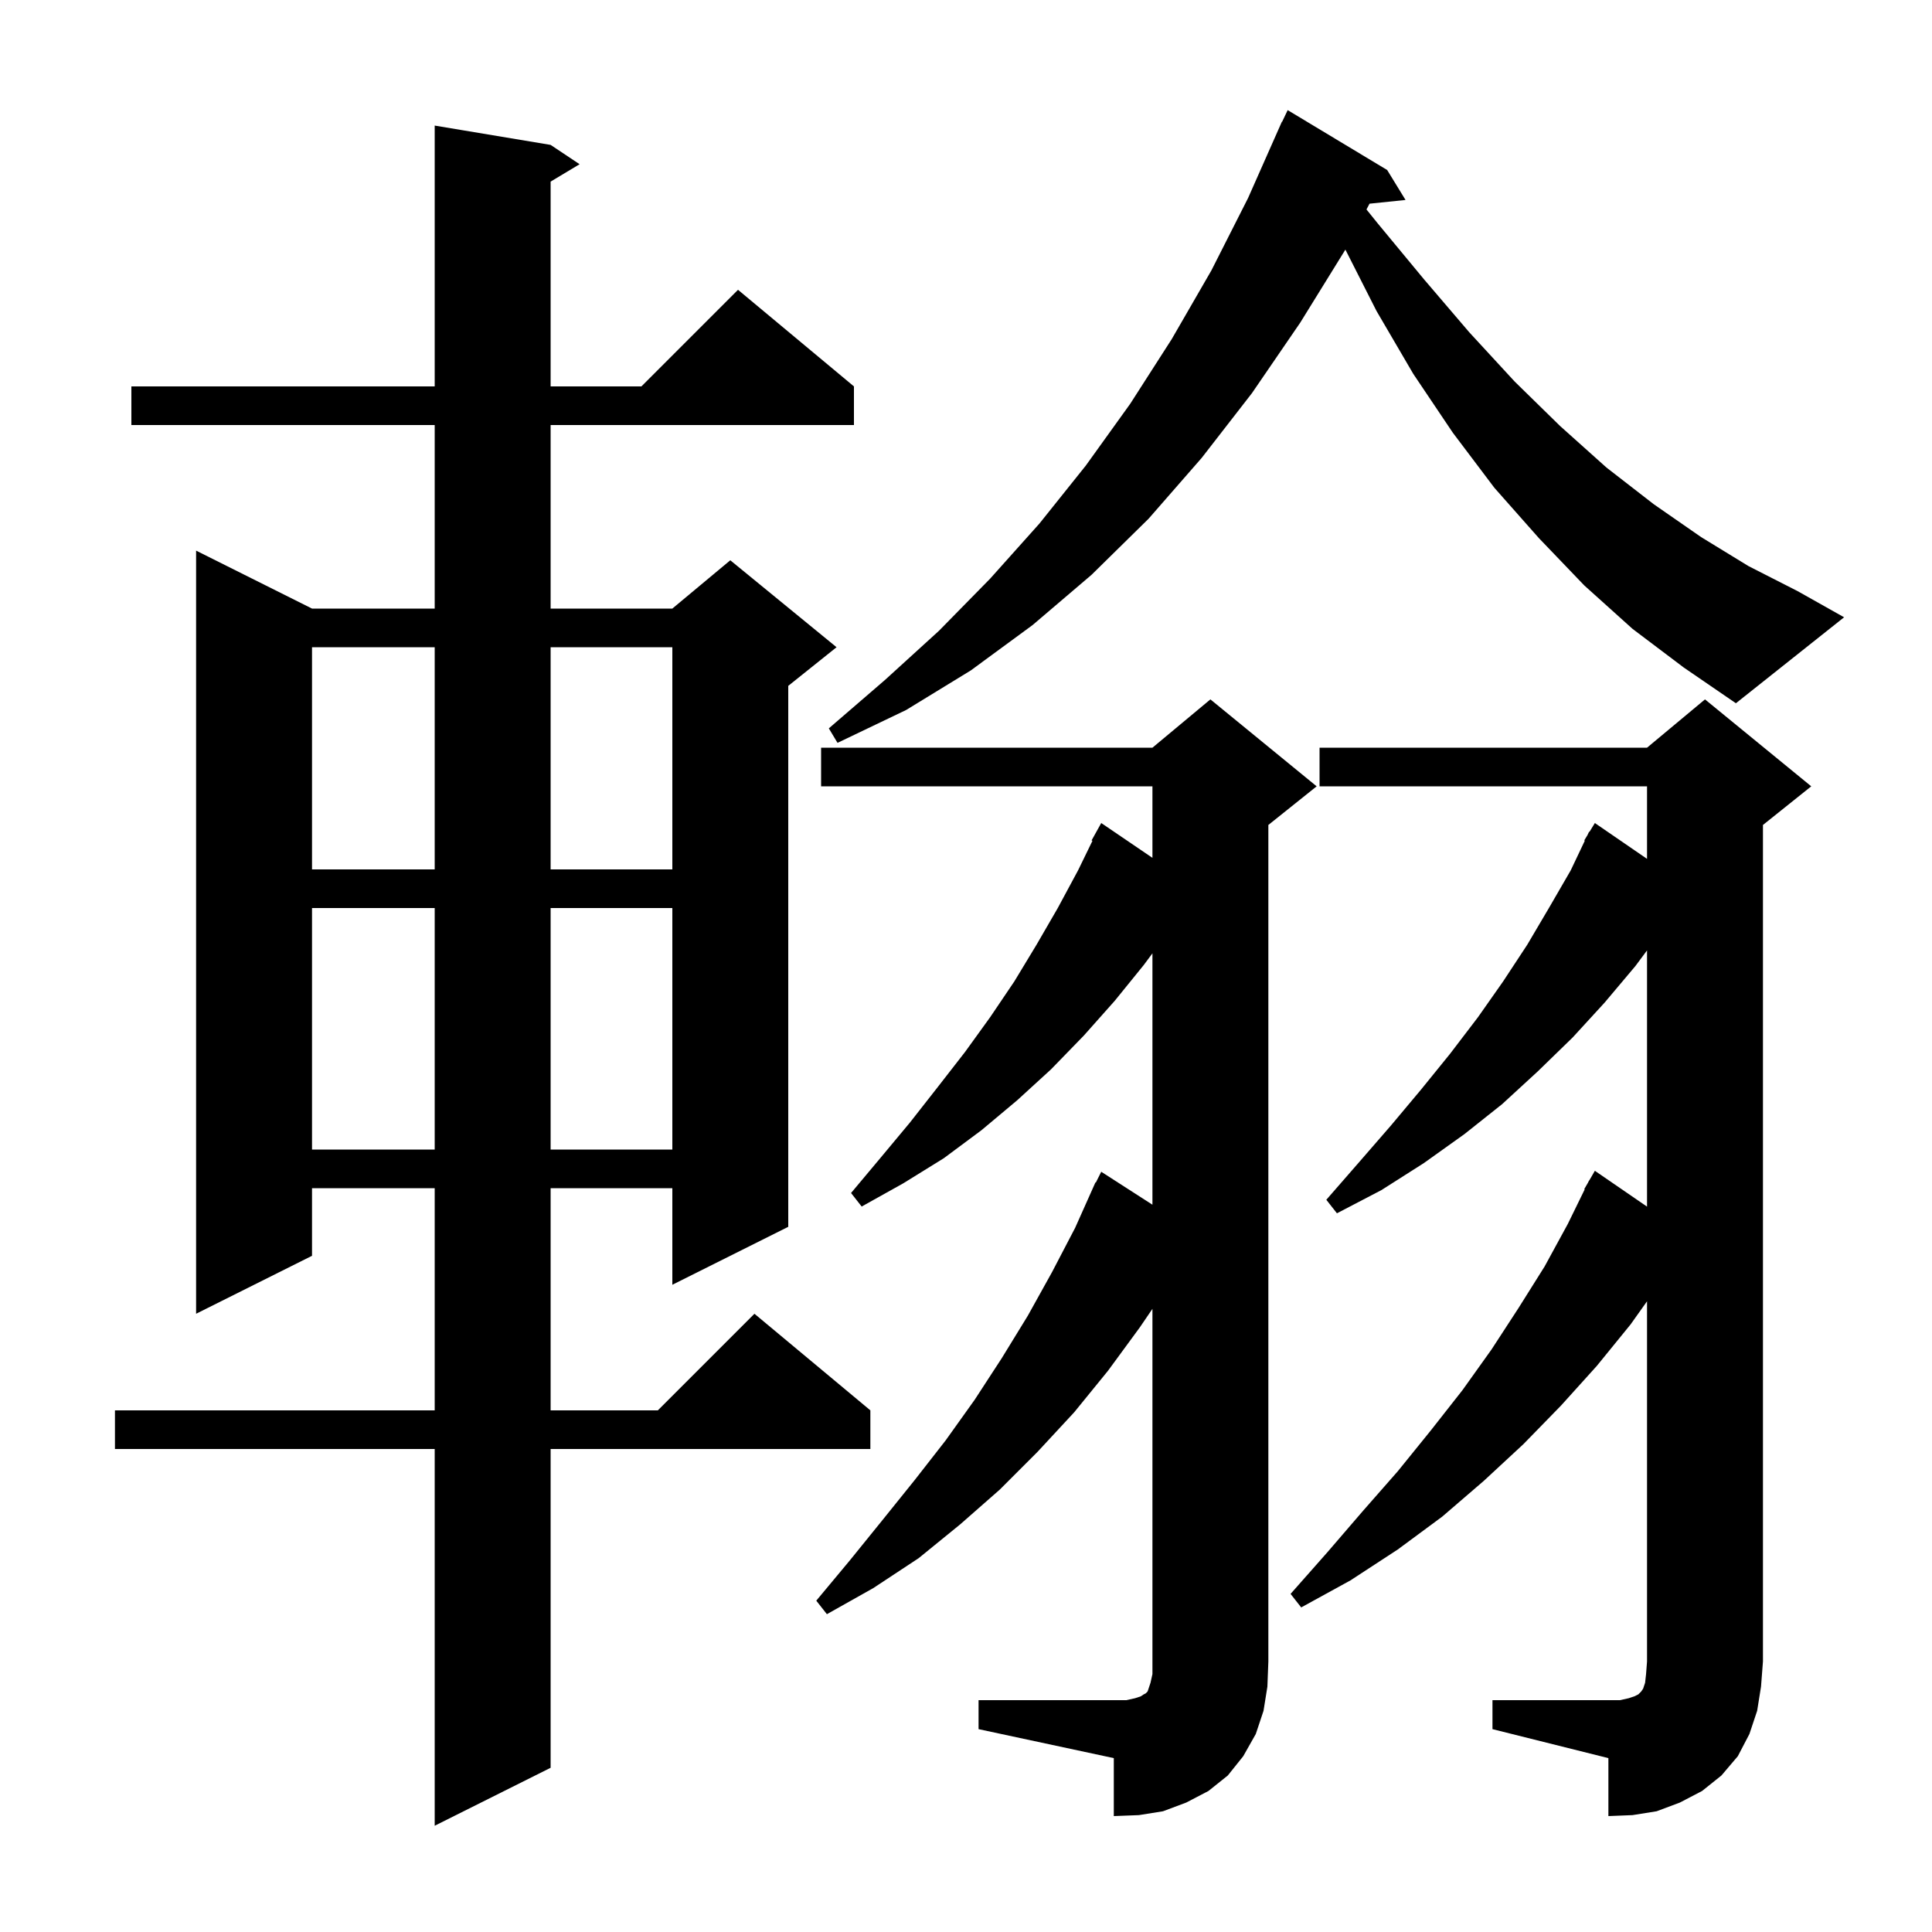 <svg xmlns="http://www.w3.org/2000/svg" xmlns:xlink="http://www.w3.org/1999/xlink" version="1.1" baseProfile="full" viewBox="0 0 200 200" width="200" height="200">
<g fill="black">
<path d="M 57.0 15.0 L 60.0 17.0 L 57.0 18.8 L 57.0 40.0 L 66.4 40.0 L 76.4 30.0 L 88.4 40.0 L 88.4 44.0 L 57.0 44.0 L 57.0 63.0 L 69.6 63.0 L 75.6 58.0 L 86.6 67.0 L 81.6 71.0 L 81.6 127.0 L 69.6 133.0 L 69.6 123.0 L 57.0 123.0 L 57.0 146.0 L 68.1 146.0 L 78.1 136.0 L 90.1 146.0 L 90.1 150.0 L 57.0 150.0 L 57.0 183.0 L 45.0 189.0 L 45.0 150.0 L 11.9 150.0 L 11.9 146.0 L 45.0 146.0 L 45.0 123.0 L 32.3 123.0 L 32.3 130.0 L 20.3 136.0 L 20.3 57.0 L 32.3 63.0 L 45.0 63.0 L 45.0 44.0 L 13.6 44.0 L 13.6 40.0 L 45.0 40.0 L 45.0 13.0 Z M 154.5 176.0 L 167.7 176.0 L 168.6 175.8 L 169.2 175.6 L 169.6 175.4 L 169.9 175.1 L 170.1 174.8 L 170.3 174.2 L 170.4 173.3 L 170.5 172.0 L 170.5 134.709 L 168.8 137.1 L 165.3 141.4 L 161.6 145.5 L 157.7 149.5 L 153.6 153.3 L 149.3 157.0 L 144.7 160.4 L 139.8 163.6 L 134.7 166.4 L 133.6 165.0 L 137.4 160.7 L 141.1 156.4 L 144.7 152.3 L 148.1 148.1 L 151.4 143.9 L 154.4 139.7 L 157.2 135.4 L 159.9 131.1 L 162.3 126.7 L 164.049 123.122 L 164.0 123.1 L 164.386 122.434 L 164.5 122.2 L 164.516 122.209 L 165.1 121.2 L 170.5 124.909 L 170.5 98.386 L 169.3 100.0 L 166.1 103.8 L 162.8 107.4 L 159.2 110.9 L 155.5 114.3 L 151.6 117.4 L 147.4 120.4 L 143.0 123.2 L 138.4 125.6 L 137.3 124.2 L 140.7 120.3 L 144.0 116.5 L 147.1 112.8 L 150.1 109.1 L 153.0 105.3 L 155.6 101.6 L 158.1 97.8 L 160.4 93.9 L 162.6 90.1 L 164.06 87.027 L 164.0 87.0 L 164.326 86.467 L 164.5 86.1 L 164.537 86.121 L 165.1 85.2 L 170.5 88.909 L 170.5 81.4 L 136.6 81.4 L 136.6 77.4 L 170.5 77.4 L 176.5 72.4 L 187.5 81.4 L 182.5 85.4 L 182.5 172.0 L 182.3 174.6 L 181.9 177.1 L 181.1 179.5 L 179.9 181.8 L 178.2 183.8 L 176.2 185.4 L 173.9 186.6 L 171.5 187.5 L 169.0 187.9 L 166.5 188.0 L 166.5 182.0 L 154.5 179.0 Z M 101.3 176.0 L 116.6 176.0 L 117.5 175.8 L 118.1 175.6 L 118.4 175.4 L 118.6 175.3 L 118.8 175.1 L 119.1 174.2 L 119.3 173.3 L 119.3 135.491 L 118.0 137.4 L 114.7 141.9 L 111.2 146.2 L 107.4 150.3 L 103.5 154.2 L 99.4 157.8 L 95.1 161.3 L 90.4 164.4 L 85.6 167.1 L 84.5 165.7 L 88.0 161.5 L 91.4 157.3 L 94.7 153.2 L 97.9 149.1 L 100.9 144.9 L 103.7 140.6 L 106.4 136.2 L 108.9 131.7 L 111.3 127.1 L 113.4 122.4 L 113.44 122.42 L 114.0 121.3 L 119.3 124.711 L 119.3 98.69 L 118.4 99.9 L 115.4 103.6 L 112.2 107.2 L 108.8 110.7 L 105.3 113.9 L 101.6 117.0 L 97.7 119.9 L 93.5 122.5 L 89.2 124.9 L 88.1 123.5 L 91.2 119.8 L 94.2 116.2 L 97.1 112.5 L 99.9 108.9 L 102.5 105.3 L 105.0 101.6 L 107.3 97.8 L 109.5 94.0 L 111.6 90.1 L 113.09 87.041 L 113.0 87.0 L 114.0 85.2 L 119.3 88.804 L 119.3 81.4 L 85.0 81.4 L 85.0 77.4 L 119.3 77.4 L 125.3 72.4 L 136.3 81.4 L 131.3 85.4 L 131.3 172.0 L 131.2 174.6 L 130.8 177.1 L 130.0 179.5 L 128.7 181.8 L 127.1 183.8 L 125.1 185.4 L 122.8 186.6 L 120.4 187.5 L 117.9 187.9 L 115.3 188.0 L 115.3 182.0 L 101.3 179.0 Z M 32.3 94.0 L 32.3 119.0 L 45.0 119.0 L 45.0 94.0 Z M 57.0 94.0 L 57.0 119.0 L 69.6 119.0 L 69.6 94.0 Z M 32.3 67.0 L 32.3 90.0 L 45.0 90.0 L 45.0 67.0 Z M 57.0 67.0 L 57.0 90.0 L 69.6 90.0 L 69.6 67.0 Z M 169.0 65.1 L 164.0 60.6 L 159.3 55.7 L 154.7 50.5 L 150.4 44.8 L 146.3 38.7 L 142.5 32.2 L 139.275 25.841 L 134.6 33.4 L 129.6 40.7 L 124.4 47.4 L 118.9 53.7 L 113.0 59.5 L 106.9 64.7 L 100.5 69.4 L 93.8 73.5 L 86.7 76.9 L 85.8 75.4 L 91.6 70.4 L 97.2 65.3 L 102.5 59.9 L 107.6 54.2 L 112.4 48.2 L 117.0 41.8 L 121.3 35.1 L 125.4 28.0 L 129.2 20.5 L 132.301 13.5 L 132.3 13.5 L 132.318 13.462 L 132.7 12.6 L 132.723 12.611 L 133.3 11.4 L 143.6 17.6 L 145.5 20.7 L 141.772 21.086 L 141.458 21.684 L 142.6 23.1 L 147.4 28.9 L 152.1 34.4 L 156.8 39.5 L 161.5 44.1 L 166.3 48.4 L 171.2 52.2 L 176.1 55.6 L 181.0 58.6 L 186.1 61.2 L 190.9 63.9 L 179.7 72.8 L 174.3 69.1 Z " />
</g>
</svg>
